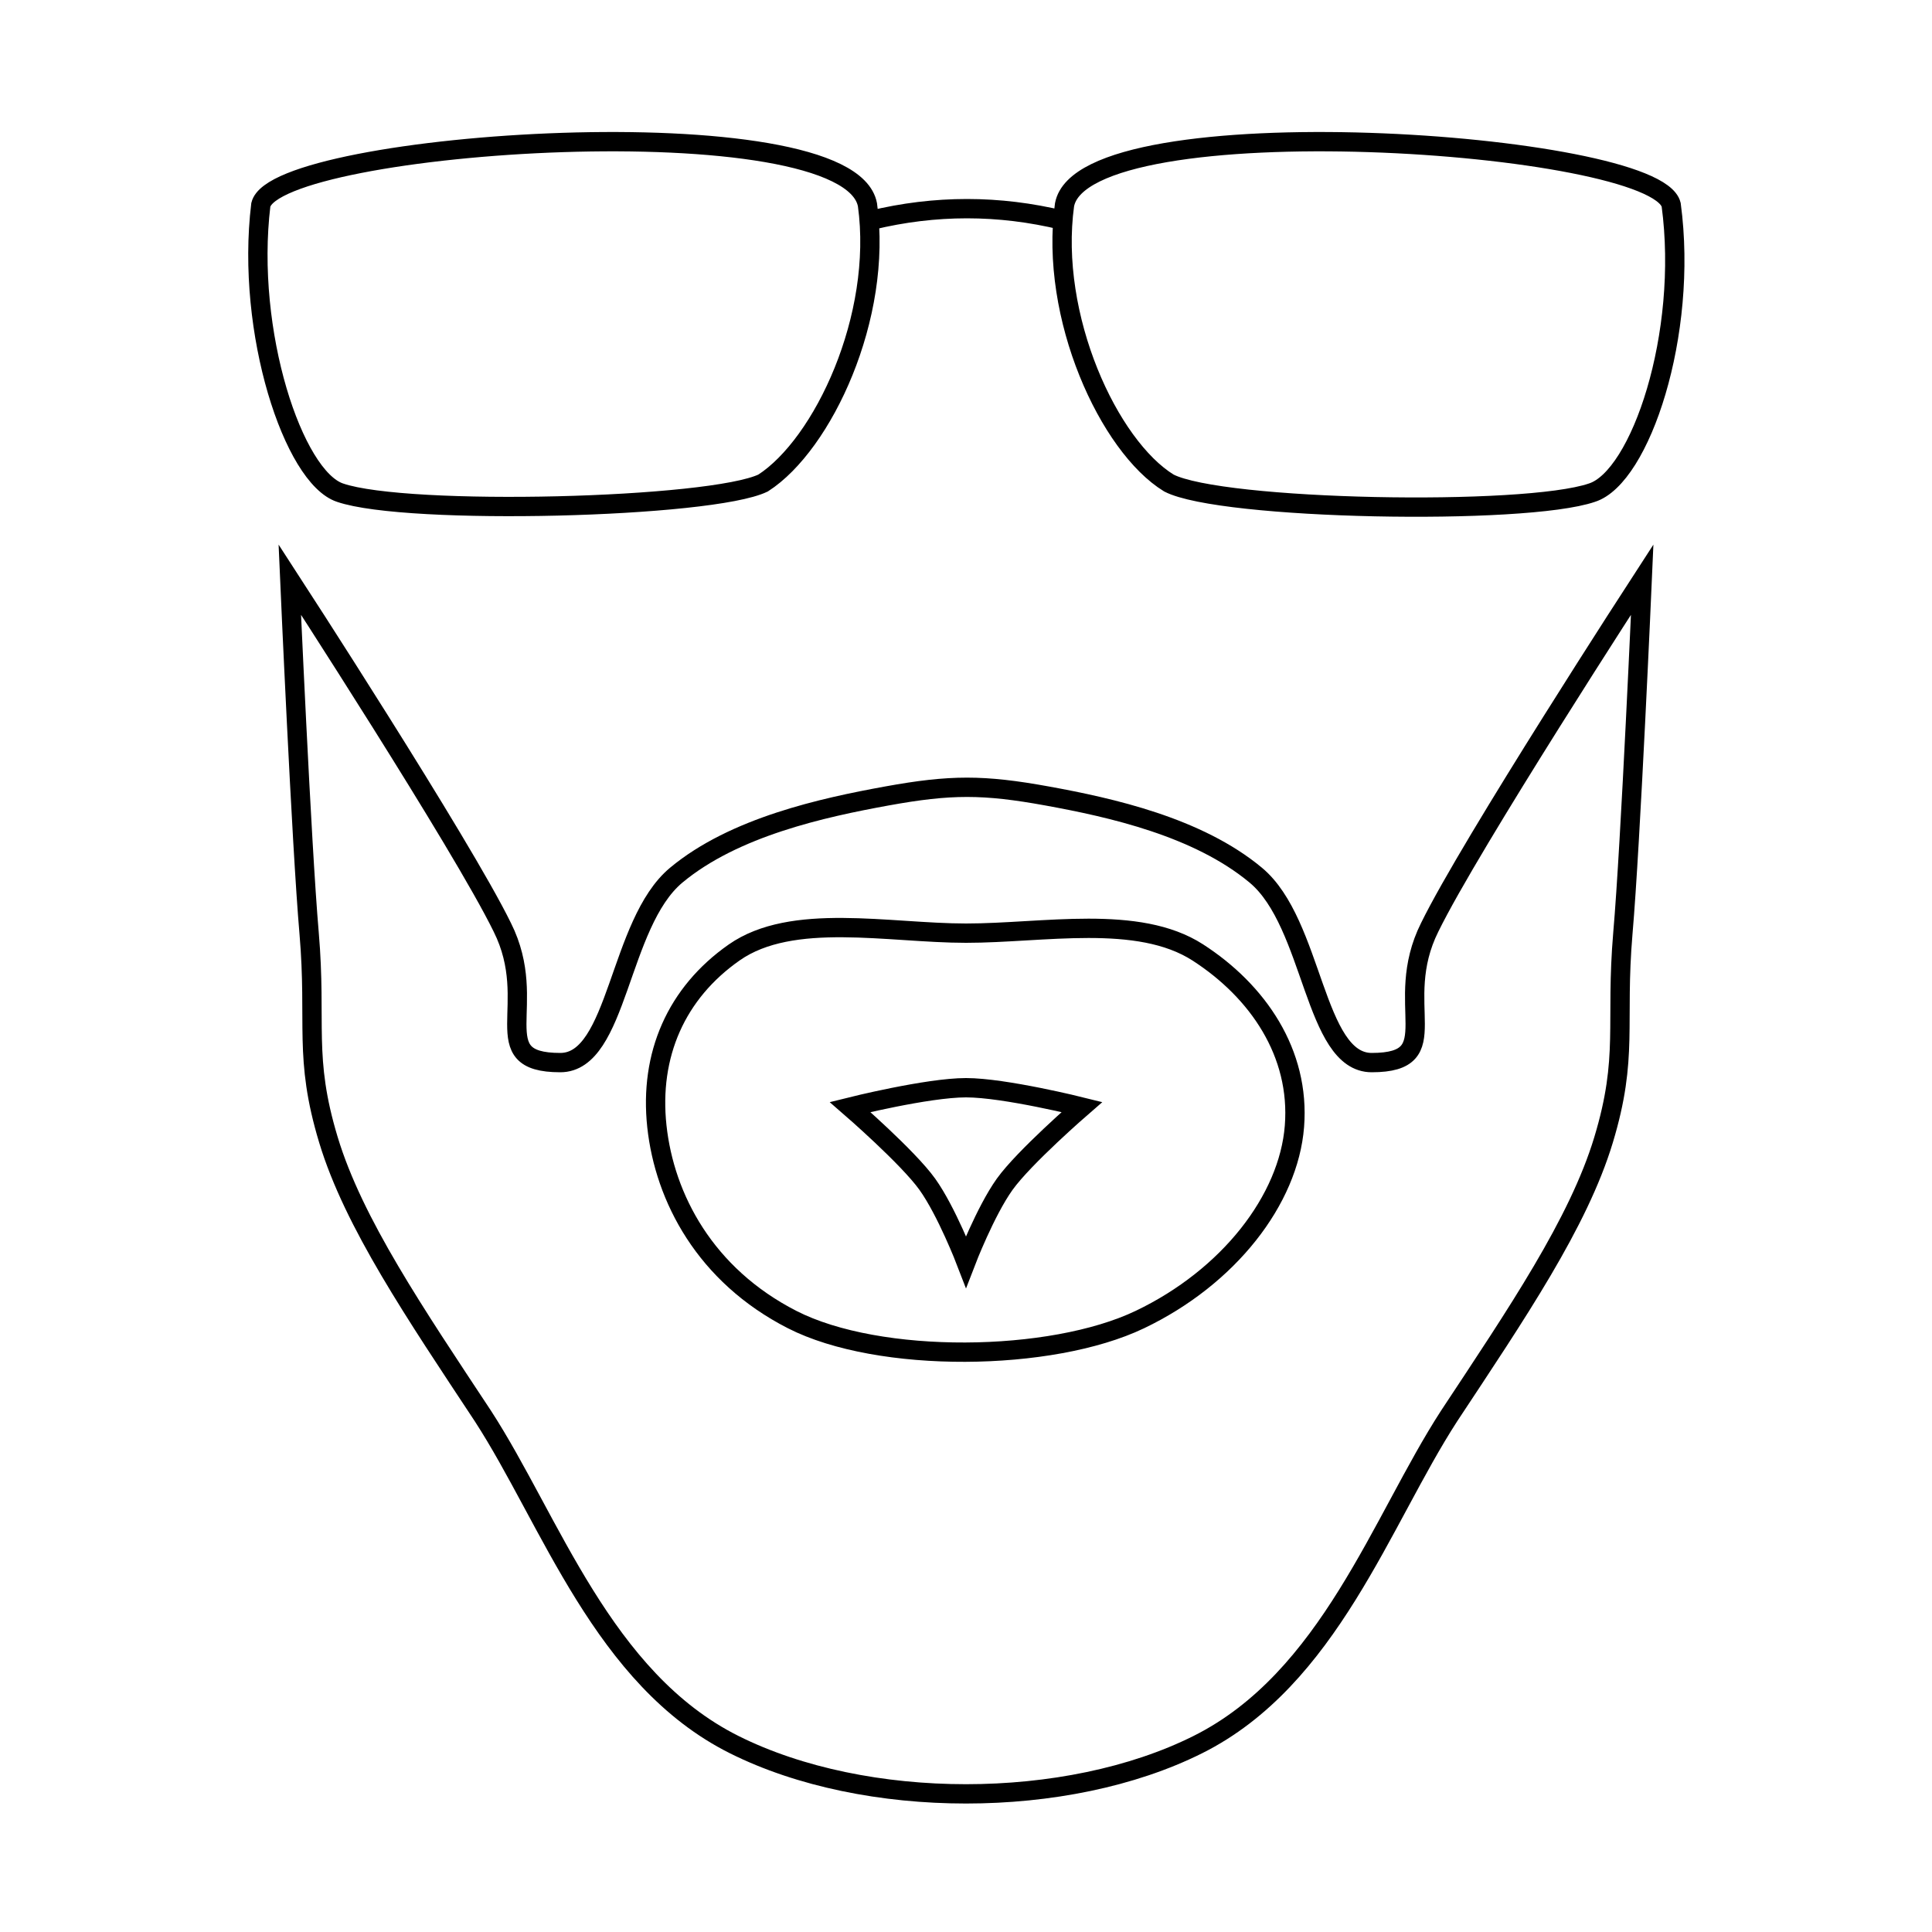 <svg xmlns='http://www.w3.org/2000/svg' viewBox='0 0 100 100'>
  <path
     style="fill:none;stroke:#000;stroke-width:1px;stroke-linecap:round;stroke-linejoin:miter"
     d="m 55.1,10.6 c 1,-5.3 30.6,-3.3 31.4,0 0.9,6.7 -1.6,14.1 -4.1,14.9 -3.5,1.2 -19.2,0.9 -21.9,-0.5 -3.1,-1.9 -6.2,-8.6 -5.4,-14.4 z m -0.1,0.8 c -3.3,-0.8 -6.6,-0.8 -9.9,0 m -0.2,-0.8 c -1,-5.3 -30.6,-3.3 -31.4,0 -0.8,6.6 1.7,14.1 4.1,14.9 3.5,1.2 19.2,0.8 21.9,-0.5 3.1,-2 6.2,-8.6 5.4,-14.4 z m 20.1,34.7 C 68,47.8 68,55 71,55 c 4,0 1,-3 3,-7 2.1,-4.3 11,-18 11,-18 0,0 -0.6,13.7 -1,18.3 -0.4,4.7 0.3,6.4 -1,10.7 -1.3,4.3 -4.5,9 -8,14.3 -3.5,5.4 -6.2,13.6 -13,17 -6.8,3.4 -17.2,3.4 -24,0 -6.8,-3.4 -9.5,-11.6 -13,-17 C 21.5,68 18.3,63.3 17,59 15.7,54.7 16.4,53 16,48.3 15.6,43.7 15,30 15,30 c 0,0 8.9,13.7 11,18 2,4 -1,7 3,7 3,0 3,-7.2 6,-9.7 3,-2.5 7.6,-3.5 10.9,-4.1 3.3,-0.6 5,-0.6 8.3,0 3.3,0.6 7.8,1.6 10.8,4.1 z m -15,3 c -4,0 -9,-1.1 -12,1 -3,2.1 -4.4,5.3 -4,9 0.4,3.7 2.5,7.7 7,10 4.5,2.3 13.4,2.2 18,0 4.6,-2.2 7.7,-6.2 8,-10 0.3,-3.8 -1.9,-7 -5,-9 -3.1,-2 -8,-1 -12,-1 z m 0,8 c 2,0 6,1 6,1 0,0 -3,2.6 -4,4 -1,1.4 -2,4 -2,4 0,0 -1,-2.6 -2,-4 -1,-1.4 -4,-4 -4,-4 0,0 4,-1 6,-1 z" />
</svg>
